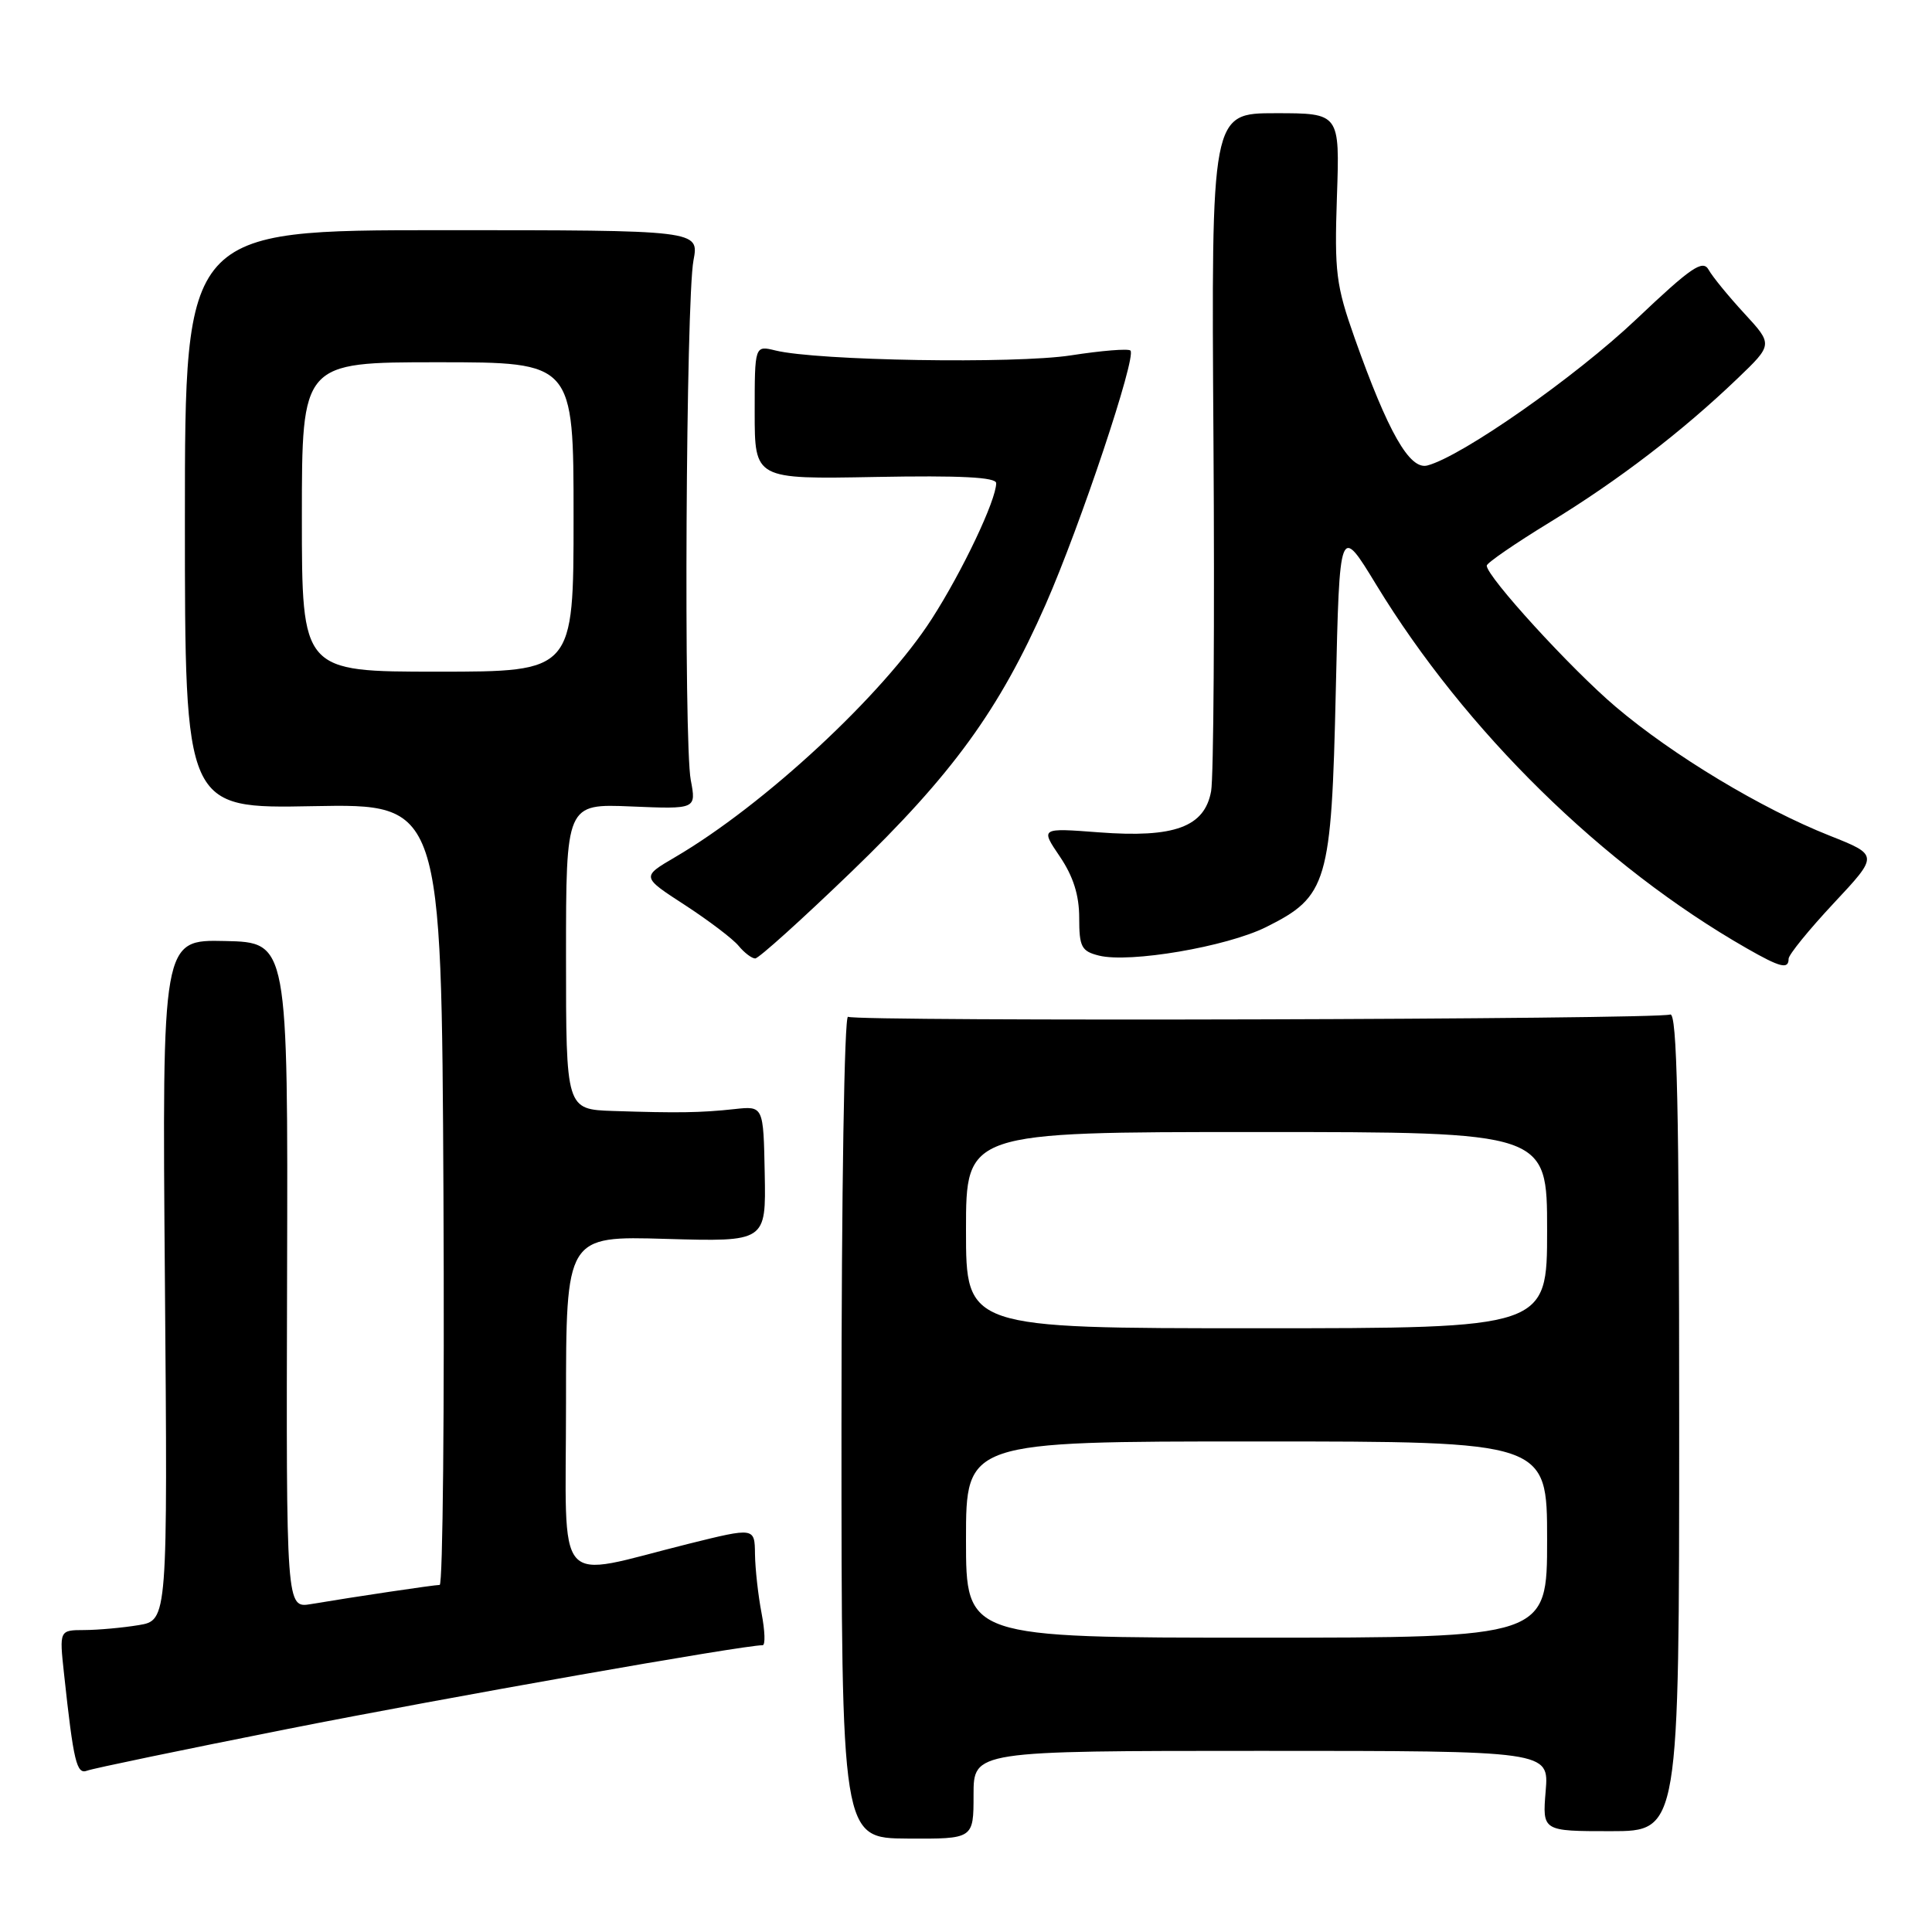 <?xml version="1.0" encoding="UTF-8" standalone="no"?>
<!DOCTYPE svg PUBLIC "-//W3C//DTD SVG 1.1//EN" "http://www.w3.org/Graphics/SVG/1.1/DTD/svg11.dtd" >
<svg xmlns="http://www.w3.org/2000/svg" xmlns:xlink="http://www.w3.org/1999/xlink" version="1.1" viewBox="0 0 256 256">
 <g >
 <path fill="currentColor"
d=" M 129.00 237.84 C 129.00 232.00 129.00 232.00 167.12 232.00 C 205.25 232.00 205.25 232.00 204.81 237.32 C 204.37 242.64 204.37 242.64 213.43 242.64 C 222.50 242.64 222.50 242.64 222.50 188.31 C 222.50 146.78 222.22 134.09 221.31 134.43 C 219.61 135.09 113.42 135.38 112.37 134.73 C 111.88 134.43 111.50 158.08 111.50 188.88 C 111.50 243.57 111.50 243.57 120.25 243.62 C 129.00 243.67 129.00 243.67 129.00 237.84 Z  M 38.20 229.08 C 59.09 224.94 98.45 218.00 101.05 218.00 C 101.43 218.00 101.36 216.09 100.91 213.75 C 100.46 211.41 100.07 207.90 100.04 205.94 C 100.00 202.39 100.00 202.39 91.25 204.56 C 73.15 209.07 75.00 211.18 75.00 185.93 C 75.00 163.77 75.00 163.77 88.25 164.16 C 101.50 164.54 101.50 164.54 101.33 155.54 C 101.16 146.54 101.16 146.54 97.33 146.96 C 92.84 147.45 89.76 147.49 81.25 147.21 C 75.00 147.00 75.00 147.00 75.00 126.75 C 75.00 106.50 75.00 106.50 83.63 106.86 C 92.26 107.22 92.26 107.22 91.53 103.36 C 90.58 98.41 90.89 39.79 91.89 34.50 C 92.64 30.50 92.64 30.50 58.57 30.50 C 24.50 30.50 24.50 30.50 24.50 68.82 C 24.50 107.15 24.50 107.15 41.50 106.82 C 58.50 106.50 58.50 106.50 58.76 158.25 C 58.90 186.71 58.68 210.00 58.26 210.01 C 57.47 210.02 46.97 211.58 41.21 212.55 C 37.92 213.10 37.92 213.10 38.04 168.99 C 38.16 124.87 38.16 124.87 29.82 124.69 C 21.48 124.50 21.48 124.50 21.85 169.60 C 22.22 214.70 22.22 214.70 18.36 215.34 C 16.24 215.69 13.01 215.98 11.18 215.99 C 7.86 216.00 7.86 216.00 8.48 221.75 C 9.75 233.52 10.15 235.16 11.55 234.62 C 12.30 234.33 24.29 231.84 38.20 229.08 Z  M 237.00 127.04 C 237.00 126.51 239.69 123.20 242.97 119.69 C 248.94 113.31 248.94 113.31 242.44 110.73 C 233.40 107.15 221.68 100.09 214.12 93.68 C 208.19 88.66 197.00 76.41 197.00 74.95 C 197.00 74.60 200.75 72.02 205.33 69.22 C 214.45 63.65 222.93 57.15 230.21 50.17 C 234.93 45.65 234.93 45.65 231.12 41.52 C 229.03 39.25 226.90 36.65 226.40 35.74 C 225.62 34.36 224.09 35.41 216.82 42.30 C 208.75 49.95 193.70 60.48 189.13 61.68 C 186.78 62.29 183.93 57.29 179.50 44.80 C 177.03 37.81 176.81 36.08 177.15 26.05 C 177.53 15.00 177.53 15.00 169.02 15.00 C 160.50 15.00 160.50 15.00 160.79 58.25 C 160.95 82.04 160.81 103.00 160.48 104.83 C 159.62 109.58 155.63 111.05 145.61 110.29 C 137.86 109.70 137.86 109.70 140.43 113.49 C 142.21 116.12 143.00 118.61 143.00 121.62 C 143.00 125.47 143.30 126.04 145.61 126.62 C 149.68 127.64 162.52 125.45 167.75 122.85 C 175.91 118.79 176.42 117.05 177.00 91.50 C 177.50 69.50 177.50 69.50 182.37 77.50 C 194.18 96.88 212.39 114.76 231.44 125.65 C 235.91 128.21 237.00 128.48 237.00 127.04 Z  M 112.80 115.53 C 126.20 102.61 132.40 94.07 138.55 80.10 C 143.15 69.64 150.62 47.28 149.79 46.45 C 149.50 46.17 145.95 46.46 141.89 47.09 C 134.48 48.23 108.29 47.80 102.75 46.44 C 100.00 45.77 100.00 45.77 100.00 54.63 C 100.00 63.50 100.00 63.50 116.00 63.20 C 127.26 62.99 132.00 63.23 132.00 64.02 C 132.00 66.26 127.54 75.67 123.47 82.00 C 117.05 92.01 101.27 106.66 89.45 113.58 C 84.99 116.19 84.99 116.19 90.75 119.92 C 93.91 121.98 97.12 124.41 97.87 125.33 C 98.63 126.25 99.62 127.00 100.07 127.00 C 100.53 127.00 106.25 121.84 112.80 115.53 Z  M 128.00 204.00 C 128.00 191.00 128.00 191.00 166.50 191.00 C 205.00 191.00 205.00 191.00 205.00 204.00 C 205.00 217.00 205.00 217.00 166.50 217.00 C 128.00 217.00 128.00 217.00 128.00 204.00 Z  M 128.00 163.00 C 128.00 150.00 128.00 150.00 166.50 150.00 C 205.00 150.00 205.00 150.00 205.00 163.00 C 205.00 176.00 205.00 176.00 166.50 176.00 C 128.00 176.00 128.00 176.00 128.00 163.00 Z  M 40.00 68.50 C 40.00 48.00 40.00 48.00 58.00 48.00 C 76.00 48.00 76.00 48.00 76.00 68.50 C 76.00 89.00 76.00 89.00 58.00 89.00 C 40.00 89.00 40.00 89.00 40.00 68.50 Z "/>
</g>
</svg>